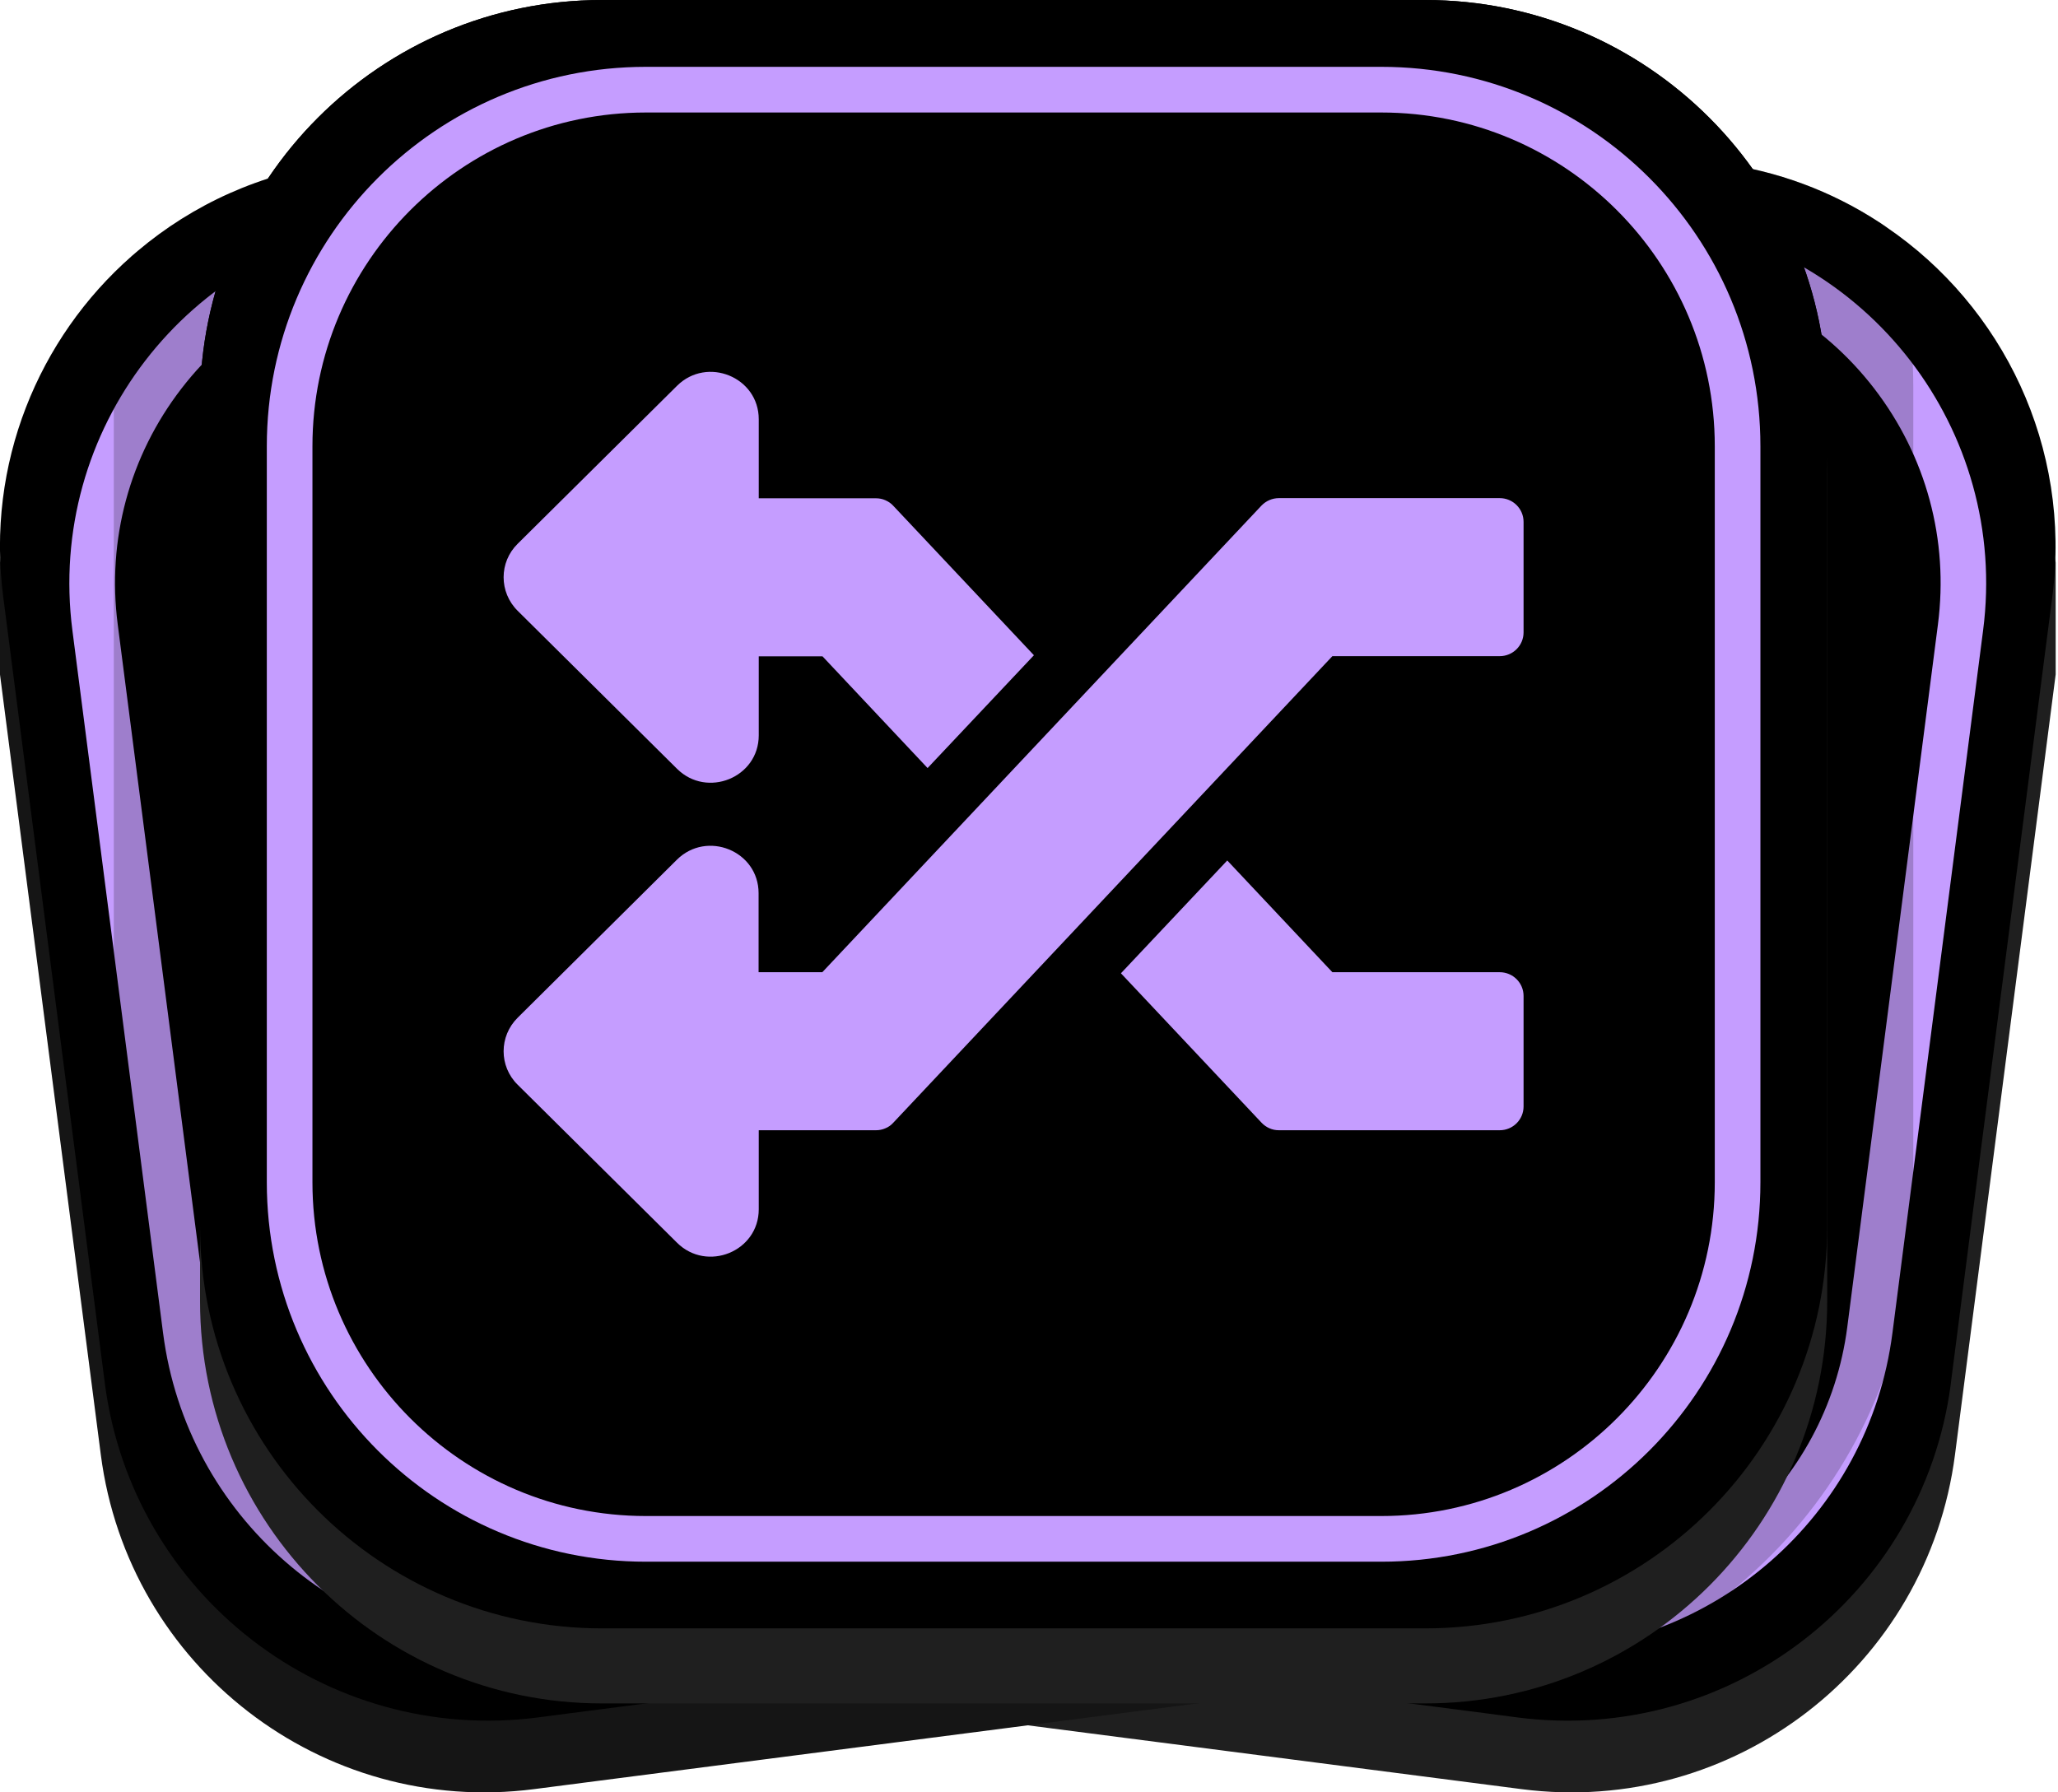 <svg width="155" height="135" viewBox="0 0 155 135" fill="none" xmlns="http://www.w3.org/2000/svg">
<g clip-path="url(#clip0_1908_6765)">
<path d="M114.604 134.759L55.43 127.111C39.471 125.046 28.198 110.426 30.26 94.453L37.902 35.226C39.975 19.241 54.583 7.958 70.542 10.022L129.715 17.67C145.674 19.734 156.948 34.355 154.885 50.328L147.244 109.555C145.182 125.54 130.563 136.823 114.604 134.759Z" fill="#1F1F1F"/>
<path d="M154.573 44.938L153.931 49.892L148.375 92.95L146.931 104.177C146.931 104.211 146.92 104.257 146.92 104.291C144.8 120.207 130.227 131.422 114.291 129.358L111.141 128.945L103.854 128.005L98.607 127.328L77.412 124.588L58.532 122.157L55.118 121.709C41.473 119.944 31.254 108.993 29.879 95.863C29.822 95.29 29.776 94.716 29.753 94.143C29.673 92.469 29.741 90.772 29.959 89.052L30.555 84.453L30.784 82.653L33.579 60.958L33.82 59.157L35.092 49.216H35.103L35.332 47.415L36.913 35.123L37.601 29.814C38.311 24.344 40.488 19.425 43.684 15.411C43.867 15.182 44.051 14.941 44.257 14.723C46.136 12.487 48.336 10.561 50.787 9.001C56.355 5.423 63.16 3.715 70.229 4.632L77.412 5.561L104.015 9.001L129.414 12.281C133.871 12.854 137.961 14.414 141.501 16.718C141.684 16.845 141.879 16.959 142.062 17.097C150.849 23.071 156.028 33.666 154.573 44.938Z" fill="black"/>
<path d="M69.209 13.049C70.24 13.049 71.294 13.117 72.326 13.255L125.198 20.089C131.568 20.915 137.239 24.171 141.157 29.263C145.075 34.354 146.782 40.672 145.957 47.036L139.129 99.956C137.583 111.916 127.352 120.941 115.322 120.941C114.291 120.941 113.237 120.872 112.206 120.734L59.334 113.9C46.182 112.203 36.867 100.105 38.574 86.953L45.403 34.033C46.949 22.073 57.18 13.049 69.209 13.049ZM69.209 9.608C55.599 9.608 43.776 19.722 41.989 33.597L35.16 86.517C33.213 101.585 43.844 115.368 58.887 117.317L111.759 124.151C112.951 124.3 114.142 124.381 115.311 124.381C128.921 124.381 140.745 114.267 142.532 100.392L149.36 47.472C151.308 32.405 140.676 18.621 125.633 16.672L72.772 9.838C71.57 9.689 70.389 9.608 69.209 9.608Z" fill="#C59DFF"/>
<path d="M129.918 50.534L119.722 49.215L114.761 48.573L114.051 48.482C113.581 48.424 113.1 48.562 112.733 48.86L88.88 68.434L87.884 69.248L82.098 73.996L79.177 76.392L77.412 77.837L76.828 78.319L72.246 77.722L72.475 75.979L72.727 73.996L72.91 72.585L72.979 72.046C72.99 72 72.99 71.954 72.99 71.909C73.242 69.156 70.298 67.345 67.972 68.537C67.777 68.629 67.594 68.744 67.411 68.881L66.941 69.248L58.761 75.486L57.776 76.243L54.992 78.364L54.488 78.754C54.327 78.869 54.19 79.007 54.064 79.144C53.766 79.454 53.548 79.821 53.399 80.199C53.01 81.151 53.067 82.252 53.605 83.18C53.686 83.318 53.766 83.444 53.869 83.57L54.35 84.189L63.859 96.413C65.738 98.821 69.645 97.812 70.046 94.762L70.779 89.086L73.93 89.499L77.412 89.946L79.2 90.175C79.429 90.21 79.669 90.187 79.898 90.118C80.128 90.061 80.334 89.946 80.517 89.797L80.884 89.499L83.45 87.389L97.038 76.243L98.034 75.429L116.296 60.442L116.422 60.338L121.234 60.958H121.245L128.452 61.898C129.403 62.024 130.273 61.359 130.399 60.419L130.617 58.676L131.419 52.461C131.545 51.52 130.869 50.66 129.918 50.534ZM125.519 84.614L124.27 84.453L119.321 83.811L113.489 83.066L106.97 74.053L101.288 78.708L100.761 79.144L99.214 80.417L98.286 81.174L99.707 83.135L100.475 84.189L107.005 93.225C107.142 93.409 107.314 93.57 107.52 93.696C107.727 93.822 107.956 93.891 108.185 93.925L119.378 95.37L124.052 95.978C124.362 96.023 124.671 95.978 124.946 95.851C125.221 95.737 125.473 95.553 125.656 95.312C125.84 95.083 125.954 94.808 126 94.498L126.218 92.755L127.02 86.54C127.146 85.6 126.47 84.74 125.519 84.614ZM94.254 56.508L92.73 54.398L91.974 53.355L86.245 45.443C86.108 45.248 85.936 45.087 85.73 44.961C85.524 44.847 85.294 44.766 85.054 44.732L77.412 43.746L76.645 43.642L76.851 42.037L76.874 41.9L77.378 37.966C77.389 37.92 77.389 37.875 77.389 37.829C77.401 37.76 77.401 37.703 77.401 37.645C77.412 37.599 77.412 37.554 77.412 37.508C77.412 37.152 77.355 36.808 77.252 36.499C76.576 34.343 73.815 33.265 71.81 34.801L58.887 44.675C58.383 45.064 58.016 45.569 57.799 46.119C57.352 47.209 57.489 48.493 58.268 49.491L61.316 53.412L62.083 54.398L68.258 62.334C68.339 62.437 68.419 62.529 68.499 62.609C68.797 62.918 69.118 63.159 69.473 63.32C71.455 64.294 74.113 63.171 74.445 60.682L75.098 55.602L75.178 55.006L77.412 55.293L79.715 55.602H79.761L84.298 61.864L85.352 63.32L86.28 64.604L94.964 57.483L94.254 56.508Z" fill="black"/>
<path d="M130.147 48.792L119.493 47.416L114.532 46.773L114.28 46.739C113.799 46.682 113.317 46.819 112.951 47.117L87.895 67.678L86.841 68.538L81.915 72.585L77.412 76.278L77.046 76.576L75.648 76.392L72.475 75.98H72.463L72.715 73.984L72.898 72.585L72.99 71.909L73.196 70.303C73.586 67.265 70.069 65.281 67.64 67.139L66.93 67.678L65.944 68.434L57.776 74.672L56.791 75.429L54.717 77.012C54.476 77.195 54.27 77.402 54.098 77.619C53.835 77.952 53.64 78.319 53.525 78.709C53.376 79.19 53.331 79.695 53.399 80.2C53.48 80.773 53.709 81.335 54.098 81.828L54.35 82.149L55.118 83.135L64.088 94.671C65.967 97.09 69.874 96.07 70.263 93.019L70.997 87.343L71.363 87.389L73.632 87.687L77.412 88.169L79.417 88.433C79.658 88.467 79.898 88.444 80.128 88.375C80.345 88.318 80.563 88.203 80.746 88.054L81.204 87.687L96.052 75.498L97.049 74.672L116.113 59.043L116.651 58.596L121.005 59.158L128.681 60.155C129.632 60.281 130.502 59.616 130.617 58.676L131.419 52.461L131.648 50.718C131.763 49.778 131.098 48.918 130.147 48.792ZM125.748 82.871L124.041 82.653L119.08 82.011L113.718 81.323L107.188 72.31L100.727 77.619L99.822 78.365L98.504 79.443L99.214 80.417L100.475 82.16L101.208 83.181L107.223 91.483C107.371 91.666 107.543 91.827 107.75 91.953C107.956 92.079 108.173 92.148 108.414 92.182L119.653 93.639L124.281 94.235C124.556 94.269 124.82 94.246 125.072 94.143C125.221 94.097 125.37 94.029 125.496 93.937C125.885 93.673 126.16 93.249 126.218 92.756L127.02 86.541L127.249 84.798C127.363 83.857 126.699 82.997 125.748 82.871ZM93.509 53.413L92.741 52.358L86.475 43.7C86.337 43.505 86.154 43.345 85.948 43.219C85.741 43.104 85.524 43.024 85.283 42.989L77.974 42.049L77.412 41.969L76.874 41.9H76.862L77.389 37.829L77.412 37.692L77.424 37.588L77.55 36.579L77.596 36.224C77.676 35.628 77.596 35.077 77.412 34.584C76.645 32.554 73.987 31.568 72.039 33.059L59.116 42.932C58.096 43.712 57.638 44.939 57.799 46.12C57.879 46.693 58.108 47.267 58.498 47.76L62.083 52.358L62.851 53.344L68.488 60.591C68.751 60.924 69.049 61.199 69.381 61.394C69.737 61.635 70.126 61.784 70.527 61.864C72.36 62.231 74.388 61.096 74.663 58.94L75.098 55.603L75.327 53.791L75.396 53.264L77.412 53.527L79.486 53.791L79.979 53.86L85.444 61.394L86.326 62.609L86.509 62.861L94.254 56.509L95.193 55.74L93.509 53.413Z" fill="#C59DFF"/>
<path d="M40.221 134.758L99.394 127.11C115.353 125.046 126.627 110.425 124.564 94.452L116.923 35.225C114.861 19.252 100.253 7.969 84.294 10.033L25.121 17.681C9.15 19.745 -2.123 34.365 -0.061 50.339L7.592 109.565C9.655 125.539 24.262 136.822 40.221 134.758Z" fill="#151515"/>
<path d="M125.072 94.143C125.049 94.716 125.003 95.29 124.946 95.852C123.571 108.993 113.352 119.944 99.695 121.709L96.281 122.157L77.412 124.588L56.206 127.328L50.959 128.005L42.791 129.06L40.522 129.358C24.563 131.422 9.956 120.15 7.894 104.177L1.787 56.898L0.939 50.339L0.241 44.938C-1.054 34.951 2.876 25.479 9.91 19.298C10.07 19.161 10.219 19.035 10.38 18.897C14.504 15.411 19.66 13.026 25.411 12.281L50.787 9.001L77.412 5.561L84.584 4.632C91.653 3.715 98.447 5.423 104.015 9.001C106.466 10.549 108.678 12.487 110.568 14.723C110.763 14.941 110.957 15.182 111.141 15.411C114.337 19.425 116.514 24.344 117.224 29.814L119.493 47.415L119.722 49.216L121.005 59.157L121.245 60.958L123.422 77.826L124.041 82.653L124.27 84.453L124.866 89.052C125.083 90.772 125.152 92.469 125.072 94.143Z" fill="black"/>
<path d="M85.615 13.049C97.645 13.049 107.876 22.073 109.422 34.033L116.25 86.953C117.075 93.328 115.368 99.647 111.45 104.726C107.532 109.806 101.861 113.074 95.491 113.9L42.619 120.746C41.587 120.883 40.533 120.952 39.502 120.952C27.473 120.952 17.242 111.928 15.696 99.968L8.867 47.036C8.043 40.661 9.75 34.343 13.668 29.263C17.586 24.183 23.257 20.915 29.627 20.089L82.499 13.255C83.53 13.117 84.584 13.049 85.615 13.049ZM85.615 9.608C84.447 9.608 83.255 9.689 82.064 9.838L29.192 16.672C14.137 18.621 3.506 32.416 5.453 47.484L12.281 100.403C14.069 114.267 25.892 124.392 39.502 124.392C40.671 124.392 41.862 124.312 43.054 124.163L95.926 117.329C110.98 115.379 121.601 101.596 119.653 86.528L112.836 33.597C111.038 19.722 99.226 9.608 85.615 9.608Z" fill="#C59DFF"/>
<path d="M101.414 80.176C101.265 79.798 101.047 79.454 100.761 79.144C100.635 79.007 100.486 78.869 100.326 78.754L99.822 78.365L97.038 76.243L96.052 75.498L87.884 69.248L87.403 68.881C87.219 68.744 87.036 68.629 86.841 68.537C84.481 67.322 81.491 69.225 81.846 72.046L81.915 72.585L82.098 73.996L82.35 75.98L82.579 77.722L77.997 78.319L77.412 77.837L75.648 76.392L72.727 73.996L72.715 73.984L66.941 69.248L65.944 68.434L42.092 48.86C41.725 48.562 41.244 48.425 40.763 48.482L40.052 48.574L35.103 49.216H35.092L24.895 50.534C23.967 50.66 23.314 51.475 23.394 52.38L24.196 58.676C24.196 58.687 24.196 58.699 24.208 58.71L24.425 60.419C24.552 61.359 25.411 62.024 26.362 61.898L33.579 60.958L38.391 60.339L38.529 60.453L56.791 75.429L57.776 76.243L71.363 87.389L73.93 89.499L74.296 89.797C74.48 89.946 74.697 90.061 74.926 90.118C75.155 90.187 75.396 90.21 75.625 90.175L77.412 89.946L80.884 89.499L84.046 89.086L84.55 93.019C84.55 93.054 84.561 93.088 84.573 93.123L84.779 94.762C85.168 97.812 89.087 98.822 90.954 96.413L100.475 84.19L100.956 83.57C101.047 83.444 101.139 83.318 101.208 83.181C101.758 82.252 101.815 81.14 101.414 80.176ZM55.61 80.406L54.064 79.144L53.525 78.709L47.854 74.053L41.324 83.066L35.504 83.811L30.555 84.454H30.543L29.295 84.614C28.367 84.74 27.714 85.554 27.794 86.46L28.596 92.756C28.596 92.767 28.596 92.778 28.607 92.79L28.825 94.499C28.871 94.808 28.985 95.083 29.169 95.313C29.352 95.553 29.592 95.748 29.879 95.863C30.154 95.978 30.452 96.024 30.761 95.978L35.447 95.37L46.628 93.925C46.869 93.891 47.098 93.822 47.293 93.696C47.499 93.57 47.682 93.409 47.82 93.226L54.35 84.19L55.118 83.135L56.538 81.174L55.61 80.406ZM97.015 46.097C96.797 45.546 96.43 45.065 95.926 44.675L83.003 34.802C80.975 33.242 78.18 34.377 77.55 36.579C77.458 36.866 77.412 37.175 77.412 37.508C77.412 37.531 77.412 37.565 77.424 37.588C77.412 37.714 77.424 37.829 77.447 37.967L77.951 41.9L77.974 42.049L78.18 43.643L77.412 43.746L69.759 44.732C69.53 44.767 69.301 44.847 69.095 44.961C68.889 45.088 68.717 45.248 68.579 45.443L62.851 53.344L62.083 54.399L60.56 56.497L59.849 57.483L68.545 64.604L69.473 63.32L70.527 61.864L75.064 55.603H75.098L77.412 55.293L79.646 55.007L79.727 55.603L80.15 58.94C80.15 58.974 80.162 59.008 80.173 59.043L80.38 60.683C80.7 63.171 83.37 64.306 85.352 63.32C85.707 63.148 86.028 62.919 86.326 62.609C86.394 62.529 86.475 62.437 86.555 62.334L92.73 54.399L93.509 53.413L96.556 49.491C97.335 48.482 97.473 47.186 97.015 46.097Z" fill="black"/>
<path d="M101.288 78.709C101.173 78.319 100.979 77.952 100.727 77.619C100.555 77.402 100.349 77.195 100.108 77.012L98.034 75.429L97.049 74.672L88.88 68.434L87.895 67.678L87.185 67.139C84.756 65.281 81.227 67.265 81.617 70.303L81.846 72.046L81.915 72.585L82.098 73.996L82.35 75.98L79.177 76.392L77.767 76.576L77.412 76.278L72.91 72.585H72.898L67.972 68.538L66.93 67.678L41.862 47.117C41.496 46.819 41.015 46.682 40.545 46.739L40.293 46.773L35.332 47.416L24.678 48.792C23.727 48.918 23.051 49.778 23.177 50.718L23.394 52.381L24.196 58.676C24.196 58.688 24.196 58.699 24.208 58.711C24.345 59.628 25.205 60.281 26.144 60.155L33.809 59.158H33.82L38.173 58.596L38.712 59.032L57.776 74.672L58.761 75.487L73.632 87.687L74.079 88.054C74.262 88.203 74.468 88.318 74.697 88.375C74.926 88.444 75.167 88.467 75.396 88.433L77.412 88.169L81.204 87.687L83.45 87.389L83.817 87.343L84.046 89.086L84.55 93.019C84.55 93.054 84.561 93.088 84.573 93.123C85.043 96.093 88.88 97.067 90.736 94.671L99.707 83.135L100.475 82.16L100.727 81.828C101.116 81.323 101.345 80.761 101.414 80.177C101.483 79.683 101.448 79.179 101.288 78.709ZM54.992 78.365L54.098 77.619L47.625 72.31L41.106 81.323L35.745 82.011L30.784 82.653L29.077 82.871C28.126 82.997 27.45 83.857 27.576 84.798L27.794 86.46L28.596 92.756C28.596 92.767 28.596 92.779 28.607 92.79C28.676 93.272 28.951 93.673 29.329 93.937C29.455 94.029 29.604 94.097 29.753 94.143C30.005 94.246 30.268 94.269 30.543 94.235L35.172 93.639L46.411 92.182C46.64 92.148 46.869 92.079 47.075 91.953C47.282 91.827 47.453 91.666 47.591 91.483L53.605 83.181L54.35 82.149L55.61 80.406L56.309 79.443L54.992 78.365ZM95.709 42.932L82.785 33.059C80.838 31.568 78.168 32.554 77.412 34.584C77.218 35.077 77.137 35.628 77.218 36.224L77.252 36.499L77.401 37.646L77.412 37.692L77.447 37.967L77.951 41.9L77.412 41.969L76.851 42.038L69.542 42.989C69.301 43.024 69.072 43.104 68.866 43.219C68.659 43.345 68.488 43.505 68.35 43.7L62.083 52.358L61.316 53.413L59.632 55.74L60.56 56.497L68.316 62.861L68.499 62.609L69.381 61.394L74.835 53.86L75.327 53.791L77.412 53.527L79.417 53.264L79.486 53.791L79.646 55.007L79.715 55.603L80.15 58.94C80.15 58.974 80.162 59.009 80.173 59.043C80.506 61.13 82.499 62.231 84.298 61.864C84.699 61.784 85.088 61.635 85.444 61.394C85.776 61.199 86.074 60.924 86.337 60.591L91.974 53.355L92.741 52.358L96.327 47.76C96.717 47.255 96.946 46.682 97.015 46.097C97.175 44.927 96.717 43.7 95.709 42.932Z" fill="#C59DFF"/>
<path opacity="0.2" d="M144.101 29.148V91.207C144.101 110.208 129.632 125.895 111.141 127.798C109.892 127.936 108.62 128.005 107.337 128.005H45.345C44.486 128.005 43.638 127.97 42.791 127.913C23.704 126.606 8.57 110.632 8.57 91.207V29.148C8.57 27.853 8.638 26.58 8.776 25.319C8.982 23.255 9.372 21.248 9.91 19.298C10.07 19.161 10.219 19.035 10.38 18.897C14.504 15.411 19.66 13.026 25.411 12.281L50.787 9.001C56.355 5.423 63.16 3.715 70.229 4.632L77.412 5.561L84.584 4.632C91.653 3.715 98.447 5.423 104.015 9.001L129.414 12.281C133.871 12.854 137.961 14.414 141.501 16.718C141.684 16.845 141.879 16.959 142.062 17.097C142.738 19.012 143.254 20.995 143.586 23.025C143.769 24.046 143.895 25.089 143.975 26.144C144.056 27.13 144.101 28.139 144.101 29.148Z" fill="black"/>
<path d="M107.337 122.65H45.345C28.63 122.65 15.066 109.085 15.066 92.343V30.307C15.066 13.565 28.63 0 45.345 0H107.337C124.052 0 137.617 13.565 137.617 30.307V92.355C137.617 109.085 124.064 122.65 107.337 122.65Z" fill="black"/>
<path d="M107.337 128.303H45.345C28.63 128.303 15.066 114.738 15.066 97.996V35.949C15.066 19.218 28.619 5.642 45.345 5.642H107.337C124.052 5.642 137.617 19.207 137.617 35.949V97.996C137.617 114.738 124.064 128.303 107.337 128.303Z" fill="#1F1F1F"/>
<path d="M107.337 122.65H45.345C28.63 122.65 15.066 109.085 15.066 92.343V30.307C15.066 13.565 28.63 0 45.345 0H107.337C124.052 0 137.617 13.565 137.617 30.307V92.355C137.617 109.085 124.064 122.65 107.337 122.65Z" fill="black"/>
<path d="M104.038 8.474C117.889 8.474 129.15 19.746 129.15 33.61V89.052C129.15 102.916 117.889 114.188 104.038 114.188H48.645C34.794 114.188 23.532 102.916 23.532 89.052V33.61C23.532 19.746 34.794 8.474 48.645 8.474H104.038ZM104.038 5.034H48.645C32.88 5.034 20.095 17.831 20.095 33.61V89.052C20.095 104.831 32.88 117.628 48.645 117.628H104.038C119.802 117.628 132.587 104.831 132.587 89.052V33.61C132.587 17.82 119.802 5.034 104.038 5.034Z" fill="#C59DFF"/>
<path d="M38.987 47.828C37.578 46.429 37.578 44.17 38.987 42.783L50.993 30.88C53.25 28.644 57.146 30.215 57.146 33.403V39.354H65.967C66.219 39.354 66.46 39.4 66.689 39.503C66.918 39.606 67.124 39.744 67.285 39.927L77.871 51.176L69.862 59.673L61.946 51.257H57.146V57.208C57.146 60.396 53.25 61.967 50.993 59.731L38.987 47.828ZM112.951 75.051H100.349L92.432 66.634L84.424 75.131L95.01 86.38C95.182 86.563 95.376 86.701 95.606 86.804C95.835 86.907 96.075 86.953 96.327 86.953H112.951C113.948 86.953 114.749 86.151 114.749 85.164V76.84C114.749 75.853 113.948 75.051 112.951 75.051ZM57.134 75.051V69.099C57.134 65.912 53.239 64.341 50.982 66.577L38.987 78.479C37.578 79.878 37.578 82.137 38.987 83.525L50.993 95.427C53.25 97.663 57.146 96.092 57.146 92.905V86.953H65.967C66.219 86.953 66.46 86.907 66.689 86.804C66.918 86.713 67.124 86.563 67.285 86.38L100.36 51.245H112.962C113.959 51.245 114.761 50.443 114.761 49.456V41.132C114.761 40.145 113.959 39.343 112.962 39.343H96.327C95.823 39.343 95.353 39.549 95.01 39.904L61.934 75.051H57.134Z" fill="black"/>
<path d="M38.987 46.005C37.578 44.606 37.578 42.347 38.987 40.959L50.993 29.057C53.25 26.821 57.146 28.392 57.146 31.579V37.531H65.967C66.219 37.531 66.46 37.577 66.689 37.68C66.918 37.783 67.124 37.921 67.285 38.104L77.871 49.353L69.862 57.85L61.946 49.434H57.146V55.385C57.146 58.573 53.25 60.144 50.993 57.908L38.987 46.005ZM112.951 73.227H100.349L92.432 64.811L84.424 73.308L95.01 84.557C95.182 84.74 95.376 84.878 95.606 84.981C95.835 85.084 96.075 85.13 96.327 85.13H112.951C113.948 85.13 114.749 84.327 114.749 83.341V75.016C114.749 74.03 113.948 73.227 112.951 73.227ZM57.134 73.227V67.276C57.134 64.088 53.239 62.517 50.982 64.753L38.987 76.656C37.578 78.055 37.578 80.314 38.987 81.701L50.993 93.604C53.25 95.84 57.146 94.269 57.146 91.081V85.13H65.967C66.219 85.13 66.46 85.084 66.689 84.981C66.918 84.889 67.124 84.74 67.285 84.557L100.349 49.422H112.951C113.948 49.422 114.749 48.619 114.749 47.633V39.308C114.749 38.322 113.948 37.519 112.951 37.519H96.327C95.823 37.519 95.353 37.726 95.01 38.081L61.934 73.227H57.134Z" fill="#C59DFF"/>
</g>
<defs>
<clipPath id="clip0_1908_6765">
<rect width="154.825" height="135" fill="white"/>
</clipPath>
</defs>
</svg>
